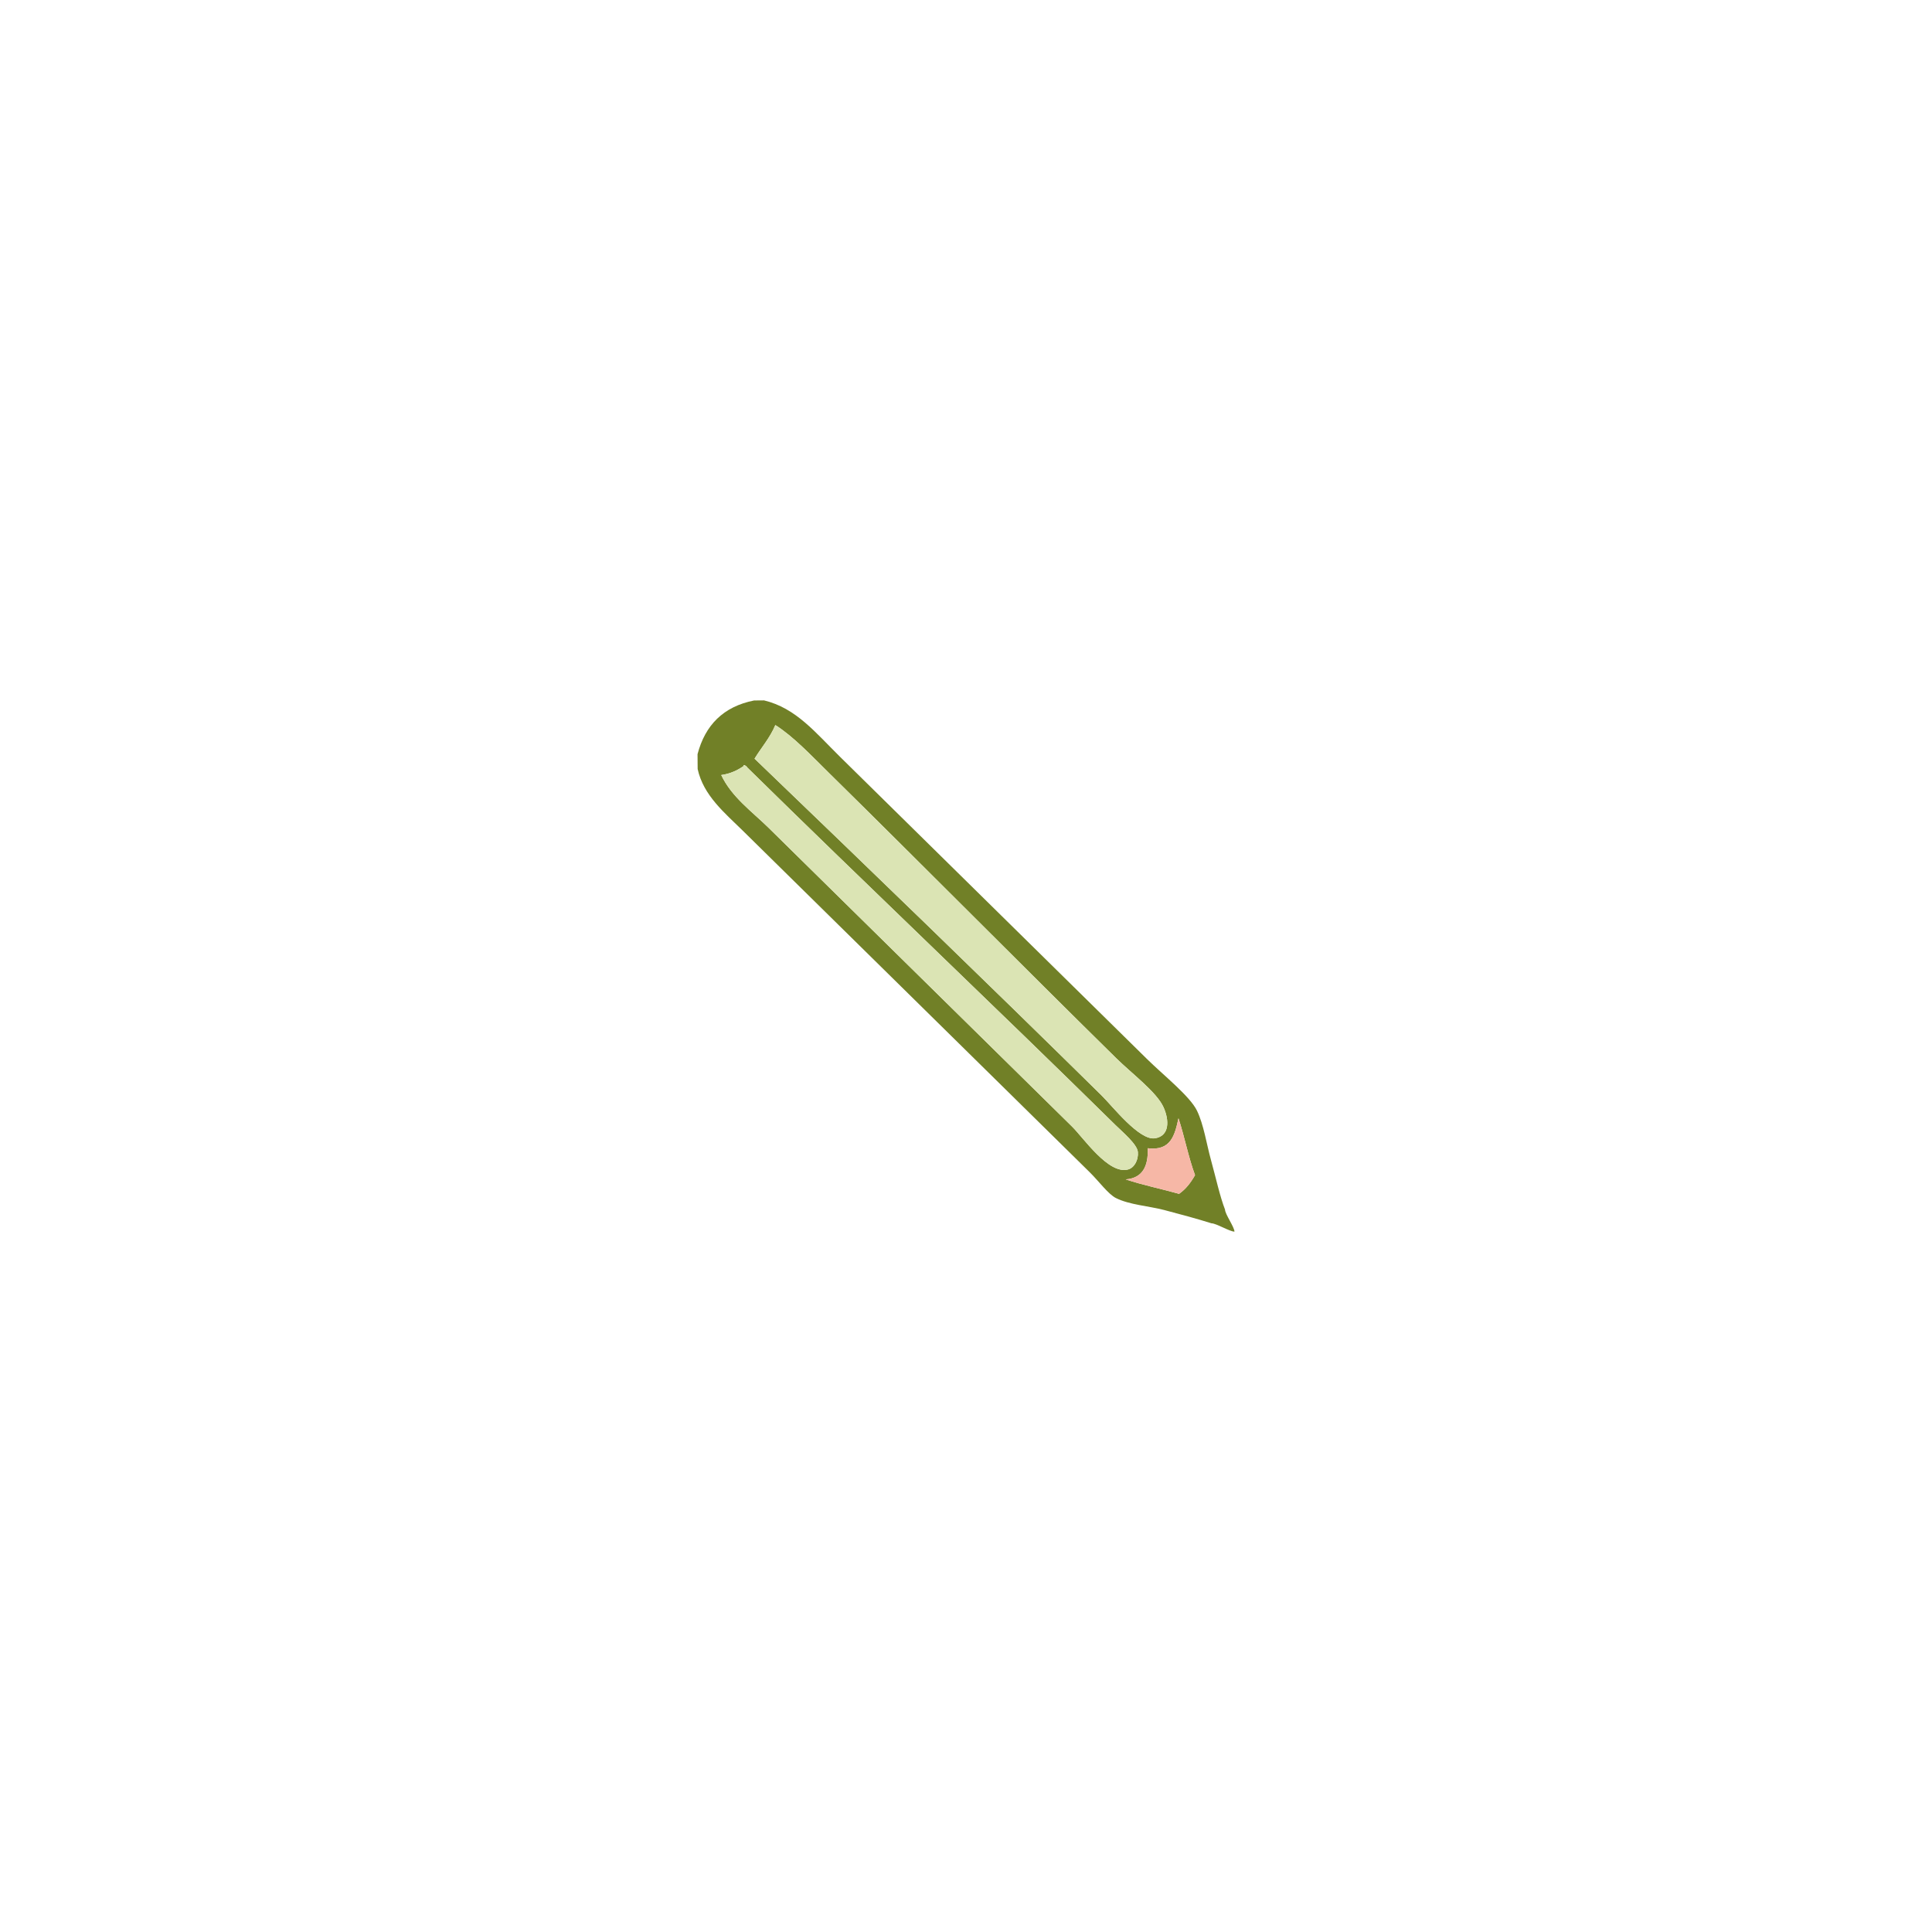 <?xml version="1.0" encoding="utf-8"?>
<!-- Generator: Adobe Illustrator 15.1.0, SVG Export Plug-In . SVG Version: 6.00 Build 0)  -->
<!DOCTYPE svg PUBLIC "-//W3C//DTD SVG 1.1//EN" "http://www.w3.org/Graphics/SVG/1.1/DTD/svg11.dtd">
<svg version="1.1" id="Ebene_1" xmlns="http://www.w3.org/2000/svg" xmlns:xlink="http://www.w3.org/1999/xlink" x="0px" y="0px"
	 width="283.46px" height="283.46px" viewBox="0 0 283.46 283.46" enable-background="new 0 0 283.46 283.46" xml:space="preserve">
<g>
	<path fill="#718027" d="M179.733,177.468c-0.756-1.948-1.345-4.68-2.056-7.254c-0.646-2.338-1.066-5.206-2.055-7.253
		c-1.028-2.124-4.933-5.216-7.329-7.576c-15.146-14.912-30.06-29.596-45.05-44.354c-3.605-3.549-6.455-7.151-11.149-8.272
		c-0.485,0.004-0.969,0.008-1.454,0.012c-4.52,0.899-7.183,3.628-8.298,7.879c0.006,0.727,0.011,1.453,0.017,2.18
		c0.843,3.887,3.986,6.449,6.612,9.035c16.854,16.594,33.704,33.184,50.91,50.125c1.362,1.341,2.723,3.224,3.846,3.786
		c1.984,0.995,4.793,1.16,7.102,1.762c2.461,0.644,4.787,1.276,6.921,1.945c0.666-0.005,2.703,1.226,3.369,1.22
		C181.114,180.036,179.738,178.134,179.733,177.468z M113.757,106.379c2.652,1.683,5.196,4.395,7.868,7.026
		c14.142,13.924,27.945,27.874,42.123,41.833c2.313,2.278,5.971,5.002,6.963,7.216c0.857,1.915,0.9,4.202-1.237,4.553
		c-2.313,0.379-6.234-4.696-7.863-6.299c-16.973-16.712-34.048-33.203-50.904-49.398
		C111.717,109.661,112.972,108.251,113.757,106.379z M157.286,165.285c-14.955-14.724-29.849-29.389-44.501-43.813
		c-2.434-2.396-5.442-4.52-6.966-7.76c1.336-0.188,2.357-0.685,3.261-1.298c-0.059-0.369,0.524,0.033,0.547,0.178
		c17.318,17.03,36.442,35.158,54.018,52.462c1.091,1.074,3.204,2.829,3.302,3.973c0.1,1.164-0.522,2.307-1.434,2.556
		C162.635,172.367,158.99,166.963,157.286,165.285z M172.991,175.158c-2.591-0.728-5.342-1.29-7.831-2.119
		c2.439-0.183,3.337-1.886,3.236-4.569c3.428,0.431,3.976-1.975,4.509-4.396c0.89,2.697,1.457,5.725,2.428,8.34
		C174.723,173.498,173.993,174.46,172.991,175.158z"/>
	<path fill="#DBE4B4" d="M169.474,167.007c2.138-0.351,2.095-2.638,1.237-4.553c-0.992-2.214-4.649-4.938-6.963-7.216
		c-14.178-13.959-27.981-27.909-42.123-41.833c-2.672-2.632-5.216-5.344-7.868-7.026c-0.785,1.872-2.04,3.281-3.051,4.931
		c16.856,16.195,33.932,32.687,50.904,49.398C163.24,162.311,167.161,167.386,169.474,167.007z"/>
	<path fill="#DBE4B4" d="M166.946,169.026c-0.098-1.144-2.211-2.898-3.302-3.973c-17.575-17.304-36.699-35.432-54.018-52.462
		c-0.022-0.145-0.605-0.547-0.547-0.178c-0.903,0.613-1.925,1.11-3.261,1.298c1.523,3.24,4.532,5.364,6.966,7.76
		c14.652,14.425,29.546,29.09,44.501,43.813c1.704,1.679,5.35,7.082,8.227,6.297C166.423,171.333,167.045,170.19,166.946,169.026z"
		/>
	<path fill="#F6B7A6" d="M168.396,168.469c0.101,2.684-0.797,4.387-3.236,4.569c2.489,0.829,5.24,1.392,7.831,2.119
		c1.002-0.697,1.732-1.66,2.342-2.745c-0.971-2.615-1.538-5.643-2.428-8.34C172.372,166.495,171.824,168.9,168.396,168.469z"/>
</g>
</svg>
